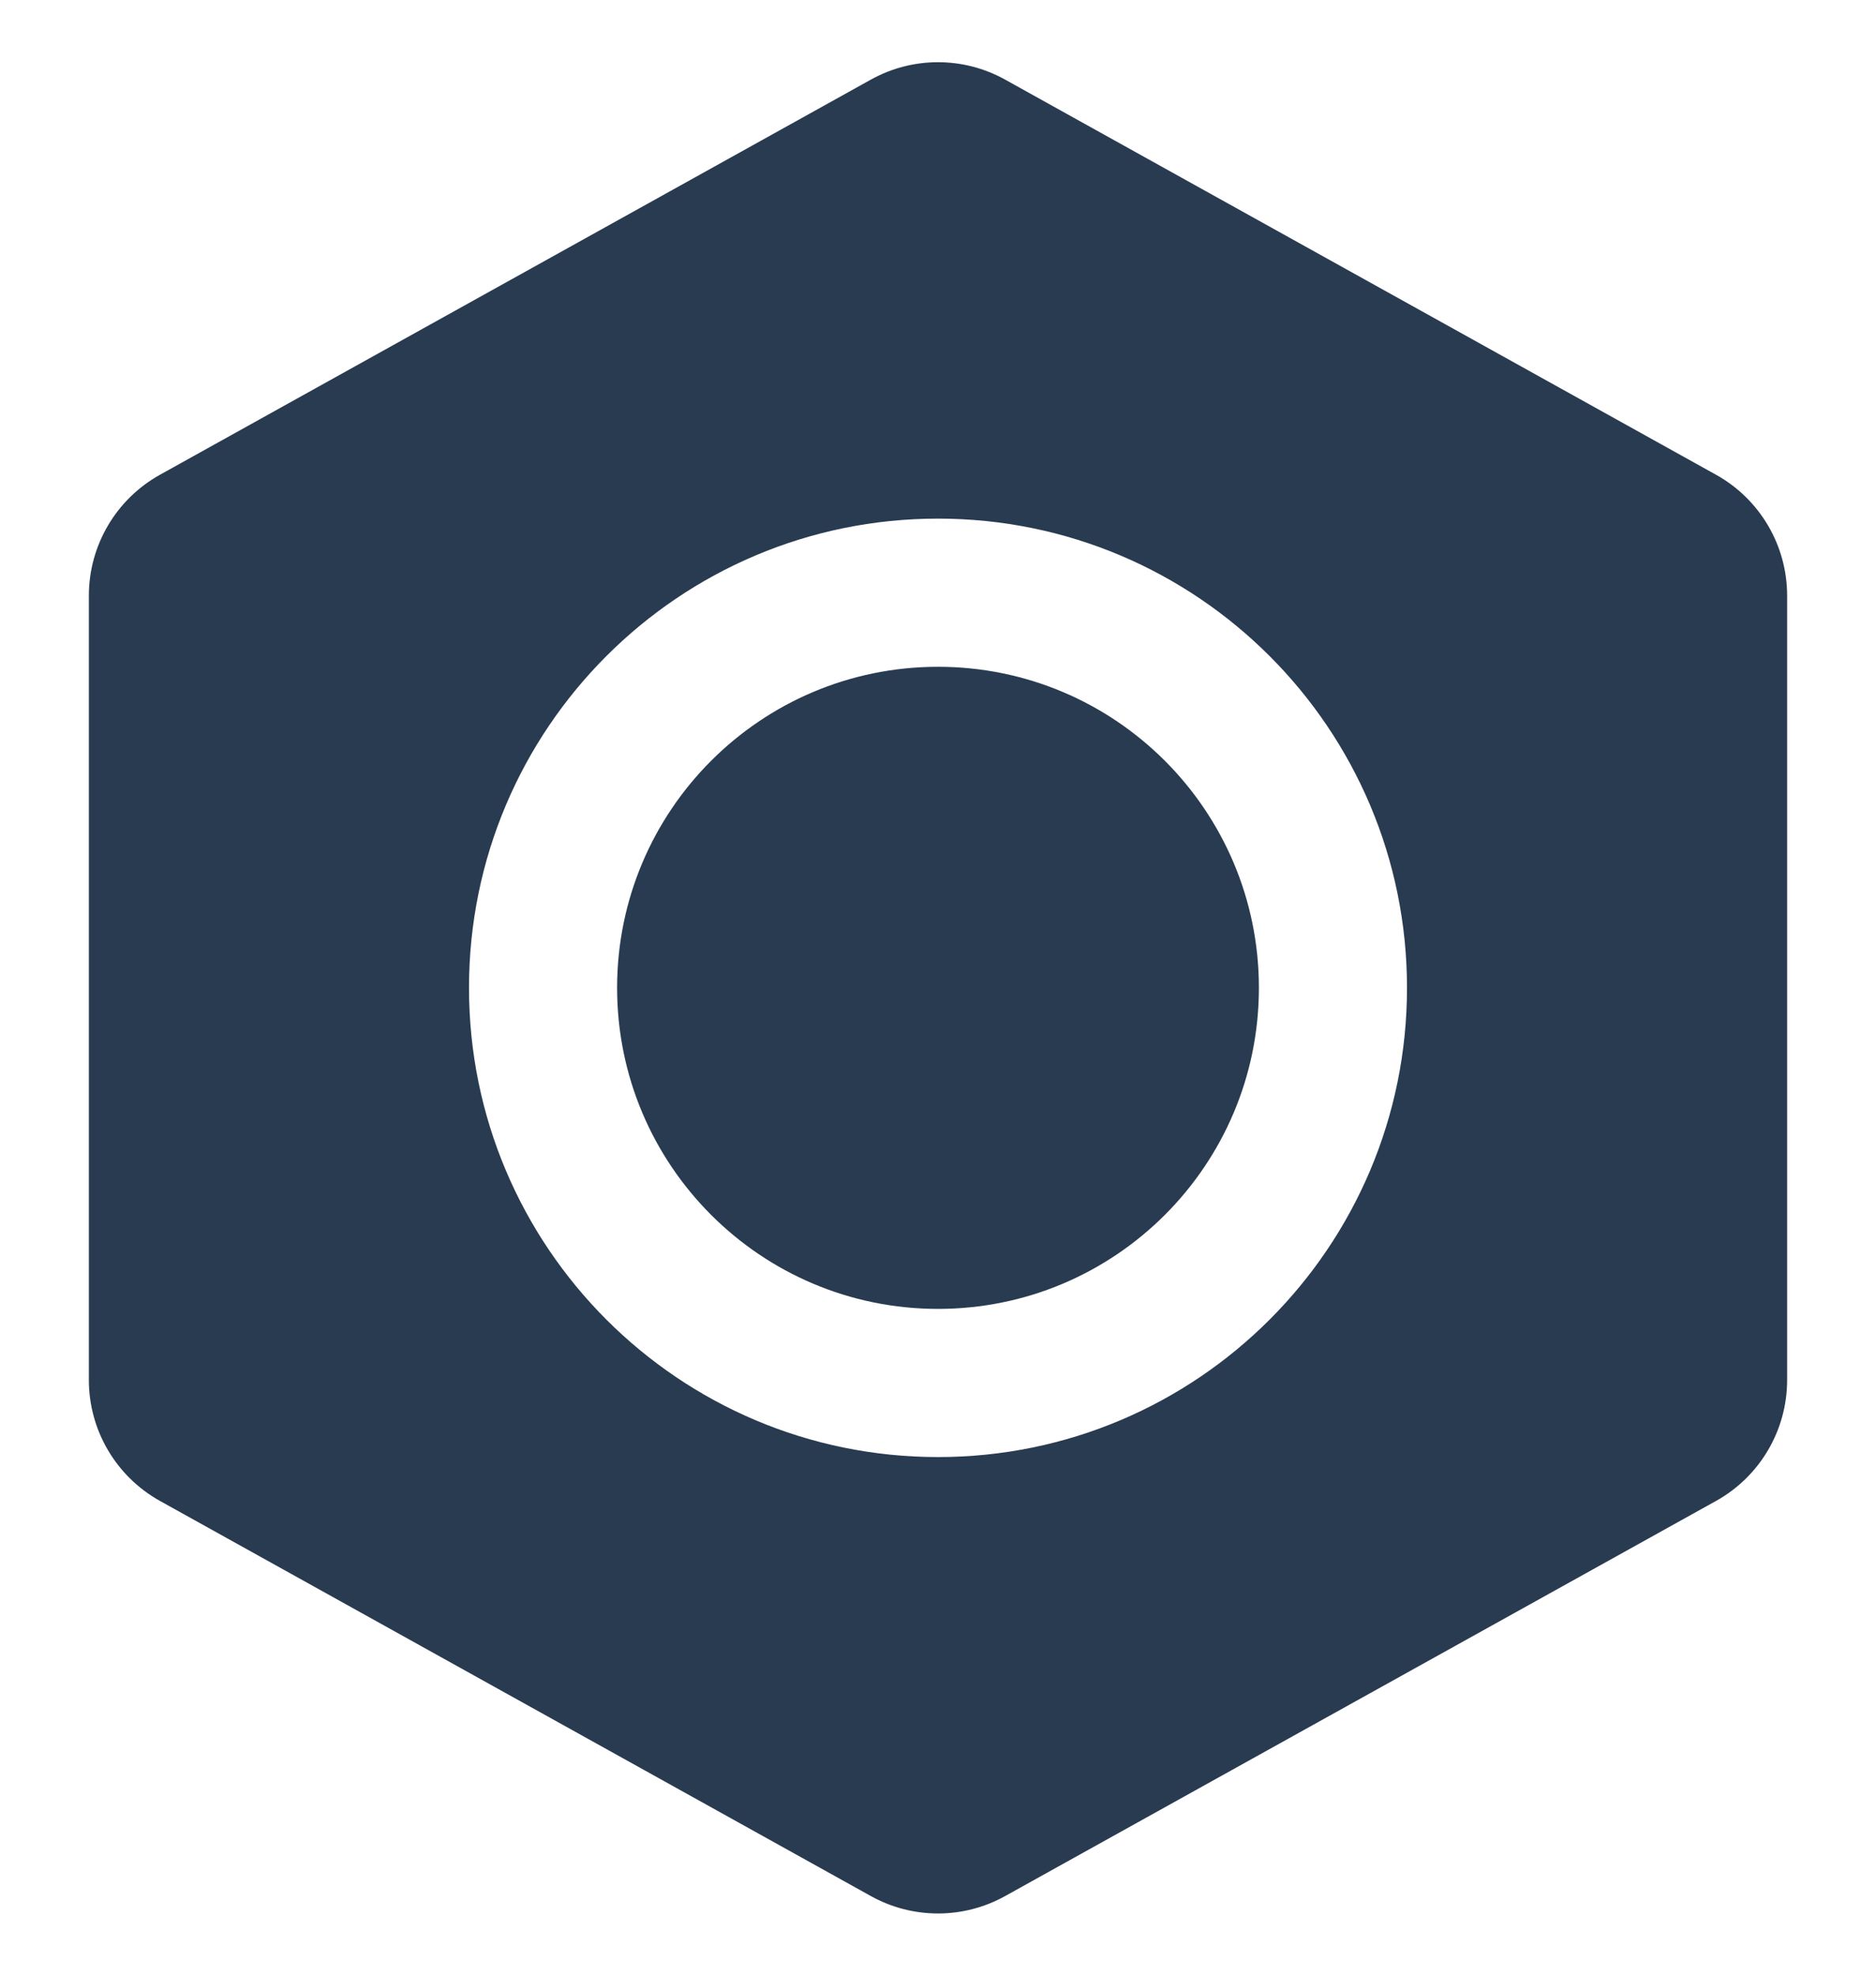 <svg width="19" height="20" viewBox="0 0 19 20" fill="none" xmlns="http://www.w3.org/2000/svg">
<path d="M9.5 6.75C7.705 6.75 6.25 8.205 6.25 10C6.25 11.795 7.705 13.25 9.5 13.25C11.295 13.25 12.75 11.795 12.75 10C12.75 8.205 11.295 6.75 9.5 6.75Z" fill="#283B51"/>
<path fill-rule="evenodd" clip-rule="evenodd" d="M10.18 0.806C9.757 0.571 9.243 0.571 8.82 0.806L1.62 4.806C1.176 5.053 0.9 5.521 0.9 6.03V13.97C0.9 14.479 1.176 14.947 1.62 15.194L8.82 19.194C9.243 19.429 9.757 19.429 10.18 19.194L17.38 15.194C17.824 14.947 18.1 14.479 18.1 13.97V6.03C18.1 5.521 17.824 5.053 17.38 4.806L10.18 0.806ZM4.75 10C4.75 7.377 6.877 5.25 9.5 5.25C12.123 5.25 14.25 7.377 14.25 10C14.25 12.623 12.123 14.75 9.5 14.75C6.877 14.75 4.75 12.623 4.75 10Z" fill="#283B51"/>
</svg>

